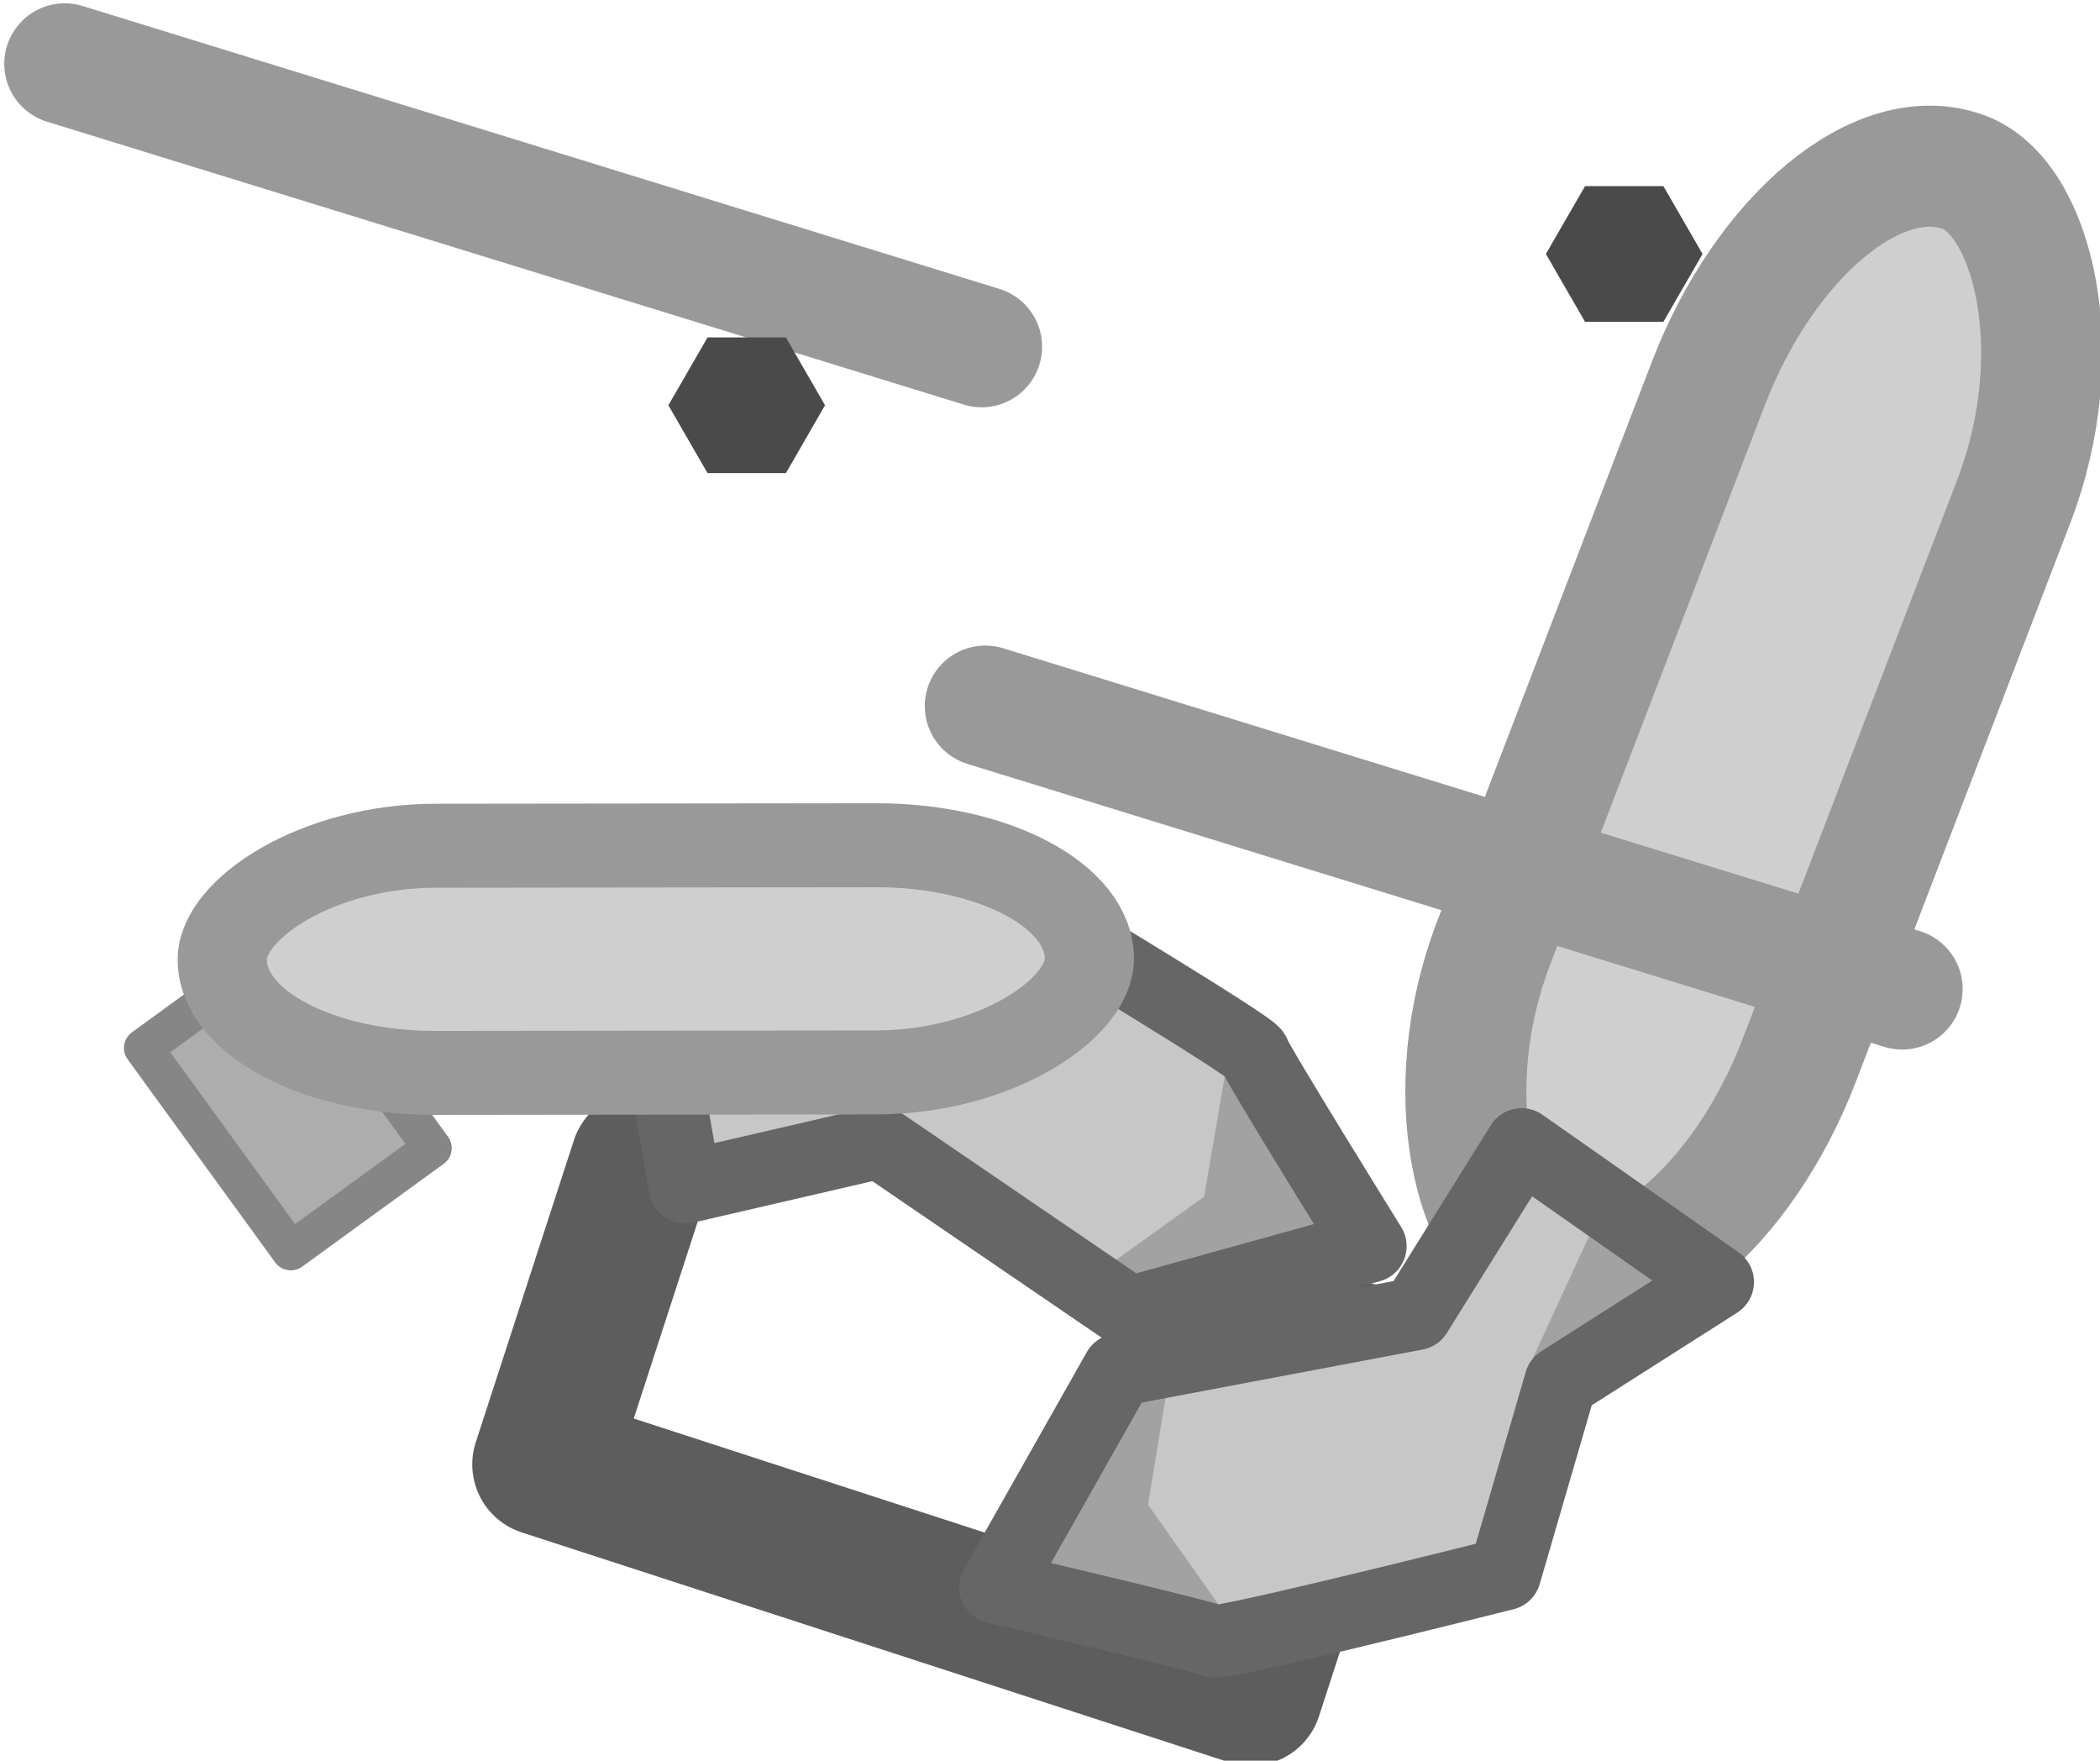 <svg xmlns="http://www.w3.org/2000/svg" xmlns:xlink="http://www.w3.org/1999/xlink" xml:space="preserve" width="150.382" height="126.055" viewBox="0 0 39.789 33.352"><g transform="translate(-103.482 -156.439)"><g transform="matrix(.397 0 0 .397 25.2 95.662)"><path d="M-296.206-54.036h11.978v8.355h-11.978z" style="fill:#adadad;fill-opacity:1;stroke:#868686;stroke-width:1.844;stroke-linecap:round;stroke-linejoin:round;stroke-dasharray:none;stroke-opacity:1" transform="scale(-1 1)rotate(-54)"/><path d="m227.816 208.553-4.683 14.413 33.756 10.968 5.269-16.215" style="fill:none;fill-opacity:1;stroke:#5d5d5d;stroke-width:6.82;stroke-linecap:round;stroke-linejoin:round;stroke-dasharray:none;stroke-opacity:1"/><rect id="a" width="56.17" height="15.625" x="-102.511" y="-337.249" rx="13.816" ry="13.816" style="fill:#cfcfcf;fill-opacity:1;stroke:#999;stroke-width:5.777;stroke-linecap:round;stroke-linejoin:round;stroke-dasharray:none;stroke-opacity:1" transform="scale(1 -1)rotate(69)"/><path d="m287.965 200.282-43.757-13.5M244.031 169.636l-43.756-13.5" style="fill:#cfcfcf;fill-opacity:1;stroke:#999;stroke-width:5.777;stroke-linecap:round;stroke-linejoin:round;stroke-dasharray:none;stroke-opacity:1"/><path d="M39.18 69.887h7.477l3.738 6.475-3.738 6.475H39.18l-3.738-6.475z" style="fill:#4a4a4a;fill-opacity:1;stroke:none;stroke-width:5.777;stroke-linecap:round;stroke-linejoin:round;stroke-dasharray:none;stroke-opacity:1" transform="matrix(.5 0 0 -.5 253.242 203.39)"/><path d="M39.18 69.887h7.477l3.738 6.475-3.738 6.475H39.18l-3.738-6.475z" style="fill:#4a4a4a;fill-opacity:1;stroke:none;stroke-width:5.777;stroke-linecap:round;stroke-linejoin:round;stroke-dasharray:none;stroke-opacity:1" transform="matrix(.5 0 0 -.5 211.362 210.61)"/><path d="M39.18 69.887h7.477l3.738 6.475-3.738 6.475H39.18l-3.738-6.475z" style="fill:#4a4a4a;fill-opacity:1;stroke:none;stroke-width:5.777;stroke-linecap:round;stroke-linejoin:round;stroke-dasharray:none;stroke-opacity:1" transform="matrix(.5 0 0 -.5 233.505 242.862)"/></g><path d="m5.313 6.318.785 4.469 3.683-.853 4.739 3.234 4.557-1.264s-2.173-3.499-2.203-3.646c-.014-.067-1.014-.697-2.098-1.363-1.291-.793-2.701-1.636-2.701-1.636l-3.32 1.823Z" style="fill:#c7c7c7;fill-opacity:1;stroke:none;stroke-width:1.377;stroke-linecap:round;stroke-linejoin:round;stroke-miterlimit:5;stroke-dasharray:none;stroke-opacity:1;paint-order:fill markers stroke" transform="translate(110.368 168.141)"/><path d="m18.253 11.768-1.825-3.717-.5 2.916-2.327 1.67zM5.32 6.678l.362 2.25 3.454-1.275Z" style="fill:#a2a2a2;fill-opacity:1;stroke:none;stroke-width:1.455;stroke-linecap:round;stroke-linejoin:round;stroke-miterlimit:5;stroke-dasharray:none;stroke-opacity:1;paint-order:fill markers stroke" transform="translate(110.368 168.141)"/><path d="m5.313 6.318.785 4.469 3.683-.853 4.739 3.234 4.557-1.264s-2.173-3.499-2.203-3.646c-.014-.067-1.014-.697-2.098-1.363-1.291-.793-2.701-1.636-2.701-1.636l-3.32 1.823Z" style="fill:none;fill-opacity:1;stroke:#666;stroke-width:1.377;stroke-linecap:round;stroke-linejoin:round;stroke-miterlimit:5;stroke-dasharray:none;stroke-opacity:1;paint-order:fill markers stroke" transform="translate(110.368 168.141)"/><path d="m17.92 10.216-3.117-.801-3.383 1.357 2.938 2.449 4.185-1.202z" style="fill:none;fill-opacity:1;stroke:none;stroke-width:1.455;stroke-linecap:round;stroke-linejoin:round;stroke-miterlimit:5;stroke-dasharray:none;stroke-opacity:1;paint-order:fill markers stroke" transform="translate(110.368 168.141)"/><path d="m5.313 6.318.785 4.469 3.683-.853 4.739 3.234 4.557-1.264s-2.173-3.499-2.203-3.646c-.014-.067-1.014-.697-2.098-1.363-1.291-.793-2.701-1.636-2.701-1.636l-3.32 1.823Z" style="fill:#c7c7c7;fill-opacity:1;stroke:none;stroke-width:1.377;stroke-linecap:round;stroke-linejoin:round;stroke-miterlimit:5;stroke-dasharray:none;stroke-opacity:1;paint-order:fill markers stroke" transform="rotate(135 34.549 120.593)"/><path d="m18.253 11.768-1.825-3.717-.5 2.916-2.327 1.67zM5.32 6.678l.362 2.25 3.454-1.275Z" style="fill:#a2a2a2;fill-opacity:1;stroke:none;stroke-width:1.455;stroke-linecap:round;stroke-linejoin:round;stroke-miterlimit:5;stroke-dasharray:none;stroke-opacity:1;paint-order:fill markers stroke" transform="rotate(135 34.549 120.593)"/><path d="m5.313 6.318.785 4.469 3.683-.853 4.739 3.234 4.557-1.264s-2.173-3.499-2.203-3.646c-.014-.067-1.014-.697-2.098-1.363-1.291-.793-2.701-1.636-2.701-1.636l-3.32 1.823Z" style="fill:none;fill-opacity:1;stroke:#666;stroke-width:1.377;stroke-linecap:round;stroke-linejoin:round;stroke-miterlimit:5;stroke-dasharray:none;stroke-opacity:1;paint-order:fill markers stroke" transform="rotate(135 34.549 120.593)"/><path d="m17.92 10.216-3.117-.801-3.383 1.357 2.938 2.449 4.185-1.202z" style="fill:none;fill-opacity:1;stroke:none;stroke-width:1.455;stroke-linecap:round;stroke-linejoin:round;stroke-miterlimit:5;stroke-dasharray:none;stroke-opacity:1;paint-order:fill markers stroke" transform="rotate(135 34.549 120.593)"/><use xlink:href="#a" style="stroke-width:1.398" transform="matrix(.105 .257 -.273 .099 137.614 83.853)"/></g></svg>